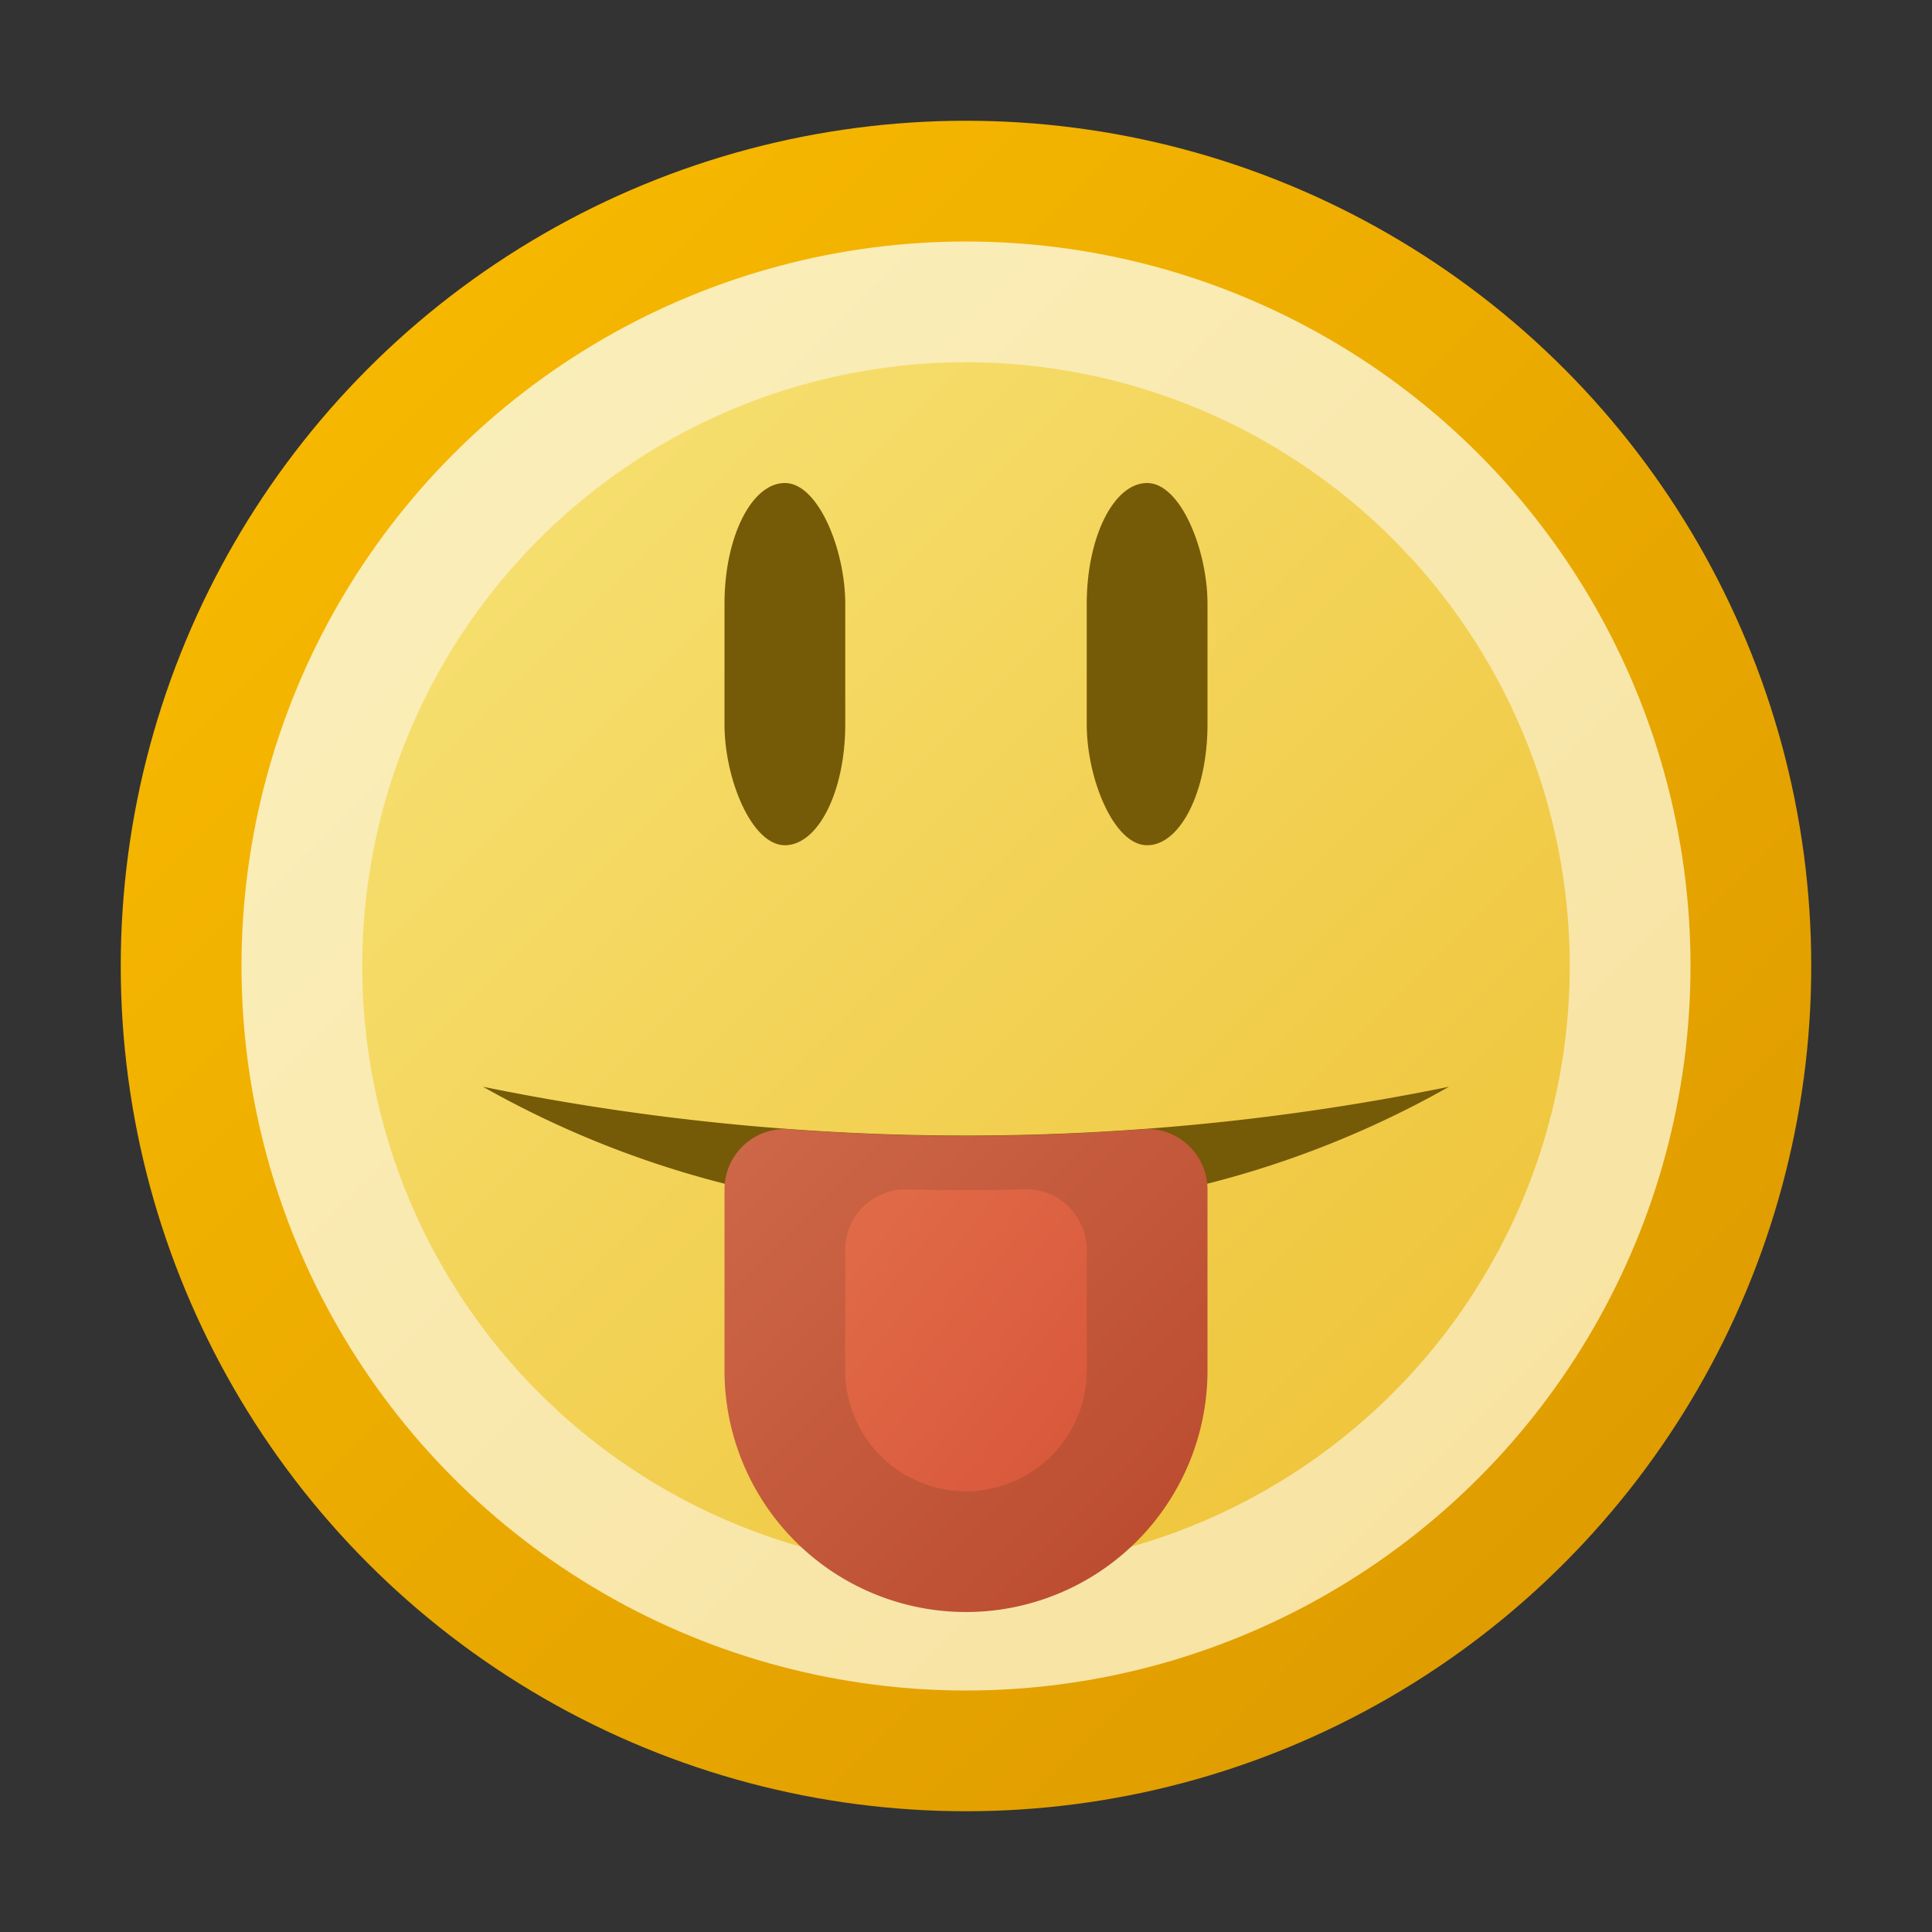 <?xml version="1.0" encoding="utf-8" standalone="yes"?>
<!DOCTYPE svg PUBLIC "-//W3C//DTD SVG 1.1//EN" "http://www.w3.org/Graphics/SVG/1.1/DTD/svg11.dtd">
<svg xmlns="http://www.w3.org/2000/svg" xmlns:xlink="http://www.w3.org/1999/xlink"
	width="16" height="16" version="1.1">
	<rect width="100%" height="100%" fill="#333333" stroke="none"/>
	<title>Emoticon Tongue</title>
	<desc>Emoticon Tongue</desc>
	<g id="icon" transform="translate(8,8)">
		<defs>
			<linearGradient id="backing" x1="0%" y1="0%" x2="100%" y2="100%">
				<stop offset="0%" stop-color="#fbbd00" />
				<stop offset="100%" stop-color="#db9700" />
			</linearGradient>
			<linearGradient id="in-border" x1="0%" y1="0%" x2="100%" y2="100%">
				<stop offset="0%" stop-color="#fbf0bd" />
				<stop offset="100%" stop-color="#f7e19e" />
			</linearGradient>
			<linearGradient id="center" x1="0%" y1="0%" x2="100%" y2="100%">
				<stop offset="0%" stop-color="#f7e378" />
				<stop offset="100%" stop-color="#eec133" />
			</linearGradient>
			<linearGradient id="tongue" x1="0%" y1="0%" x2="100%" y2="100%">
				<stop offset="0%" stop-color="#cd6848" />
				<stop offset="100%" stop-color="#b9482c" />
			</linearGradient>
			<linearGradient id="tongue-center" x1="0%" y1="0%" x2="100%"
				y2="100%">
				<stop offset="0%" stop-color="#e16c49" />
				<stop offset="100%" stop-color="#d8563b" />
			</linearGradient>
		</defs>
		<circle id="back" r="7" fill="url(#backing)" />
		<circle id="round" r="6" fill="url(#in-border)" />
		<circle id="round" r="5" fill="url(#center)" />
		<rect fill="#755a08" rx="1" ry="1" width="1" height="3" x="-2" y="-4" />
		<rect fill="#755a08" rx="1" ry="1" width="1" height="3" x="1" y="-4" />
		<path fill="#755a08" d="M-4,1 a8.125,8.125 0 0,0 8,0 a20,20 0 0,1 -8,0 " />
		<path fill="url(#tongue)"
			d="M-1.5,1.35 a20,20 0 0,0 3,0 a0.5,0.5 0 0,1 0.5,0.5 v1.5 a2,2 0 0,1 -4,0 v-1.5 a0.5,0.5 0 0,1 0.5,-0.5" />
		<path fill="url(#tongue-center)"
			d="M-0.5,1.85 a20,20 0 0,0 1,0 a0.5,0.5 0 0,1 0.5,0.5 v1 a1,1 0 0,1 -2,0 v-1 a0.5,0.5 0 0,1 0.5,-0.5" />
	</g>
</svg>